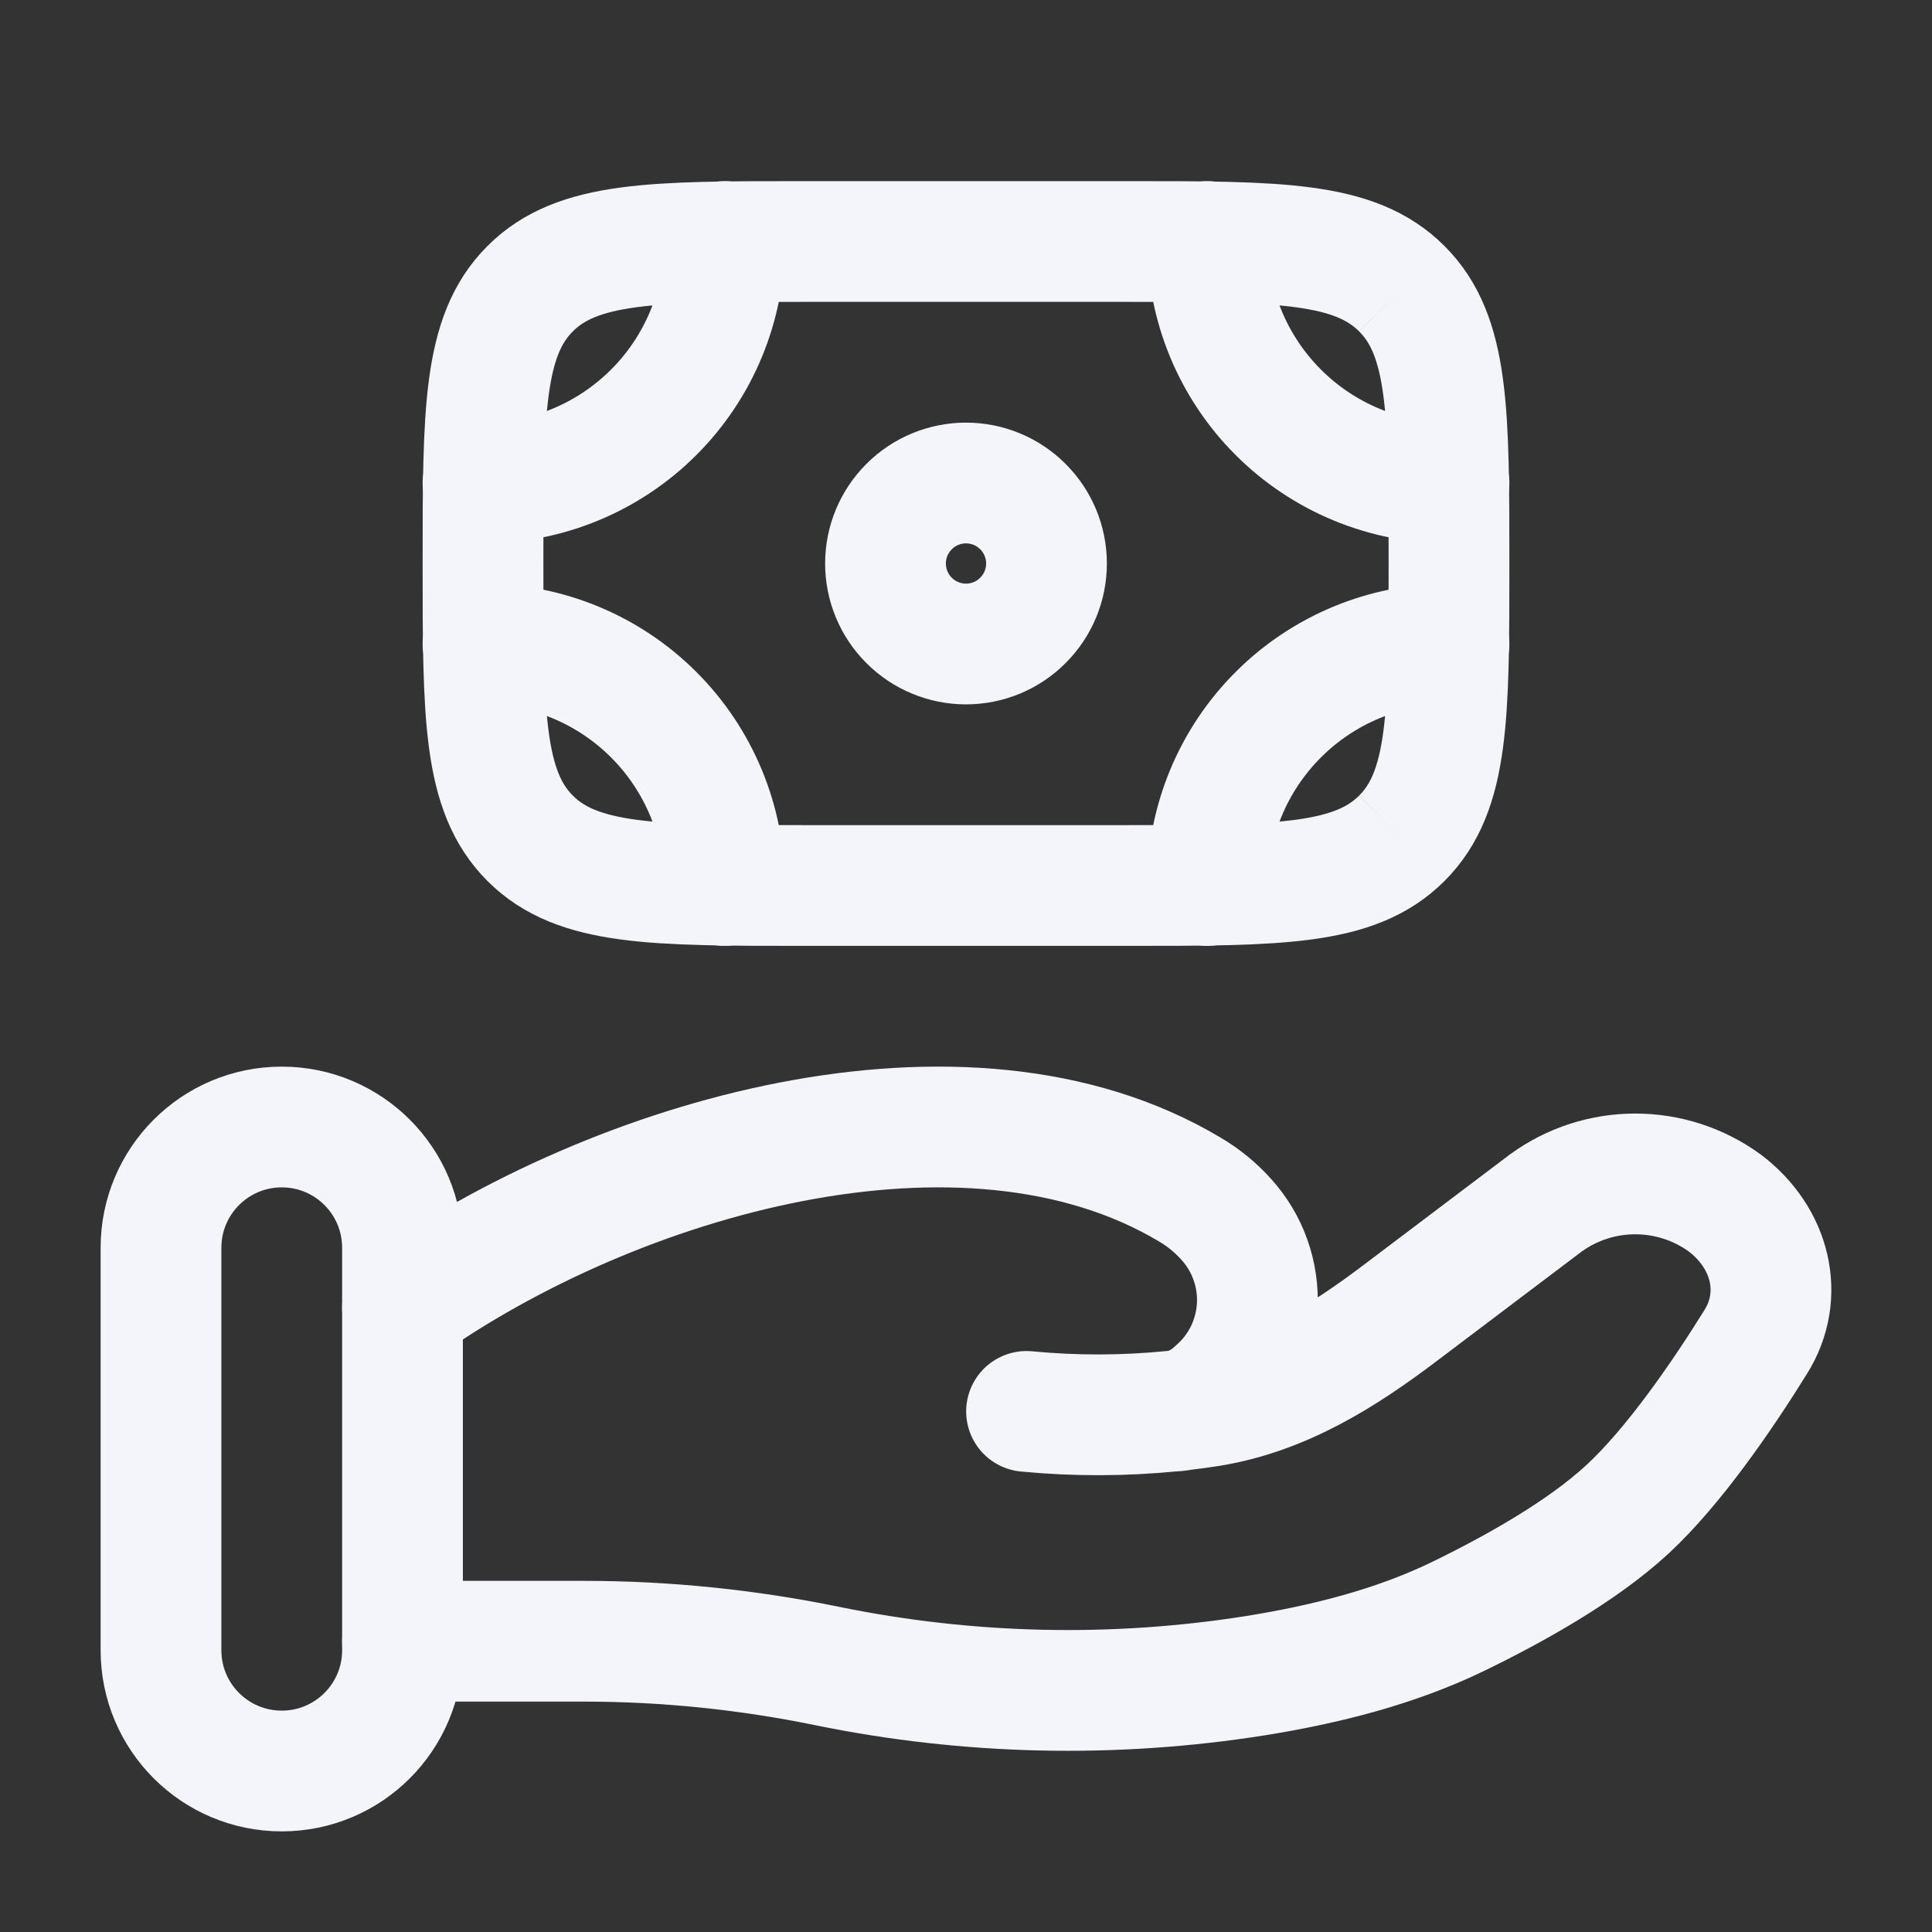 <svg width="42" height="42" viewBox="0 0 42 42" fill="none" xmlns="http://www.w3.org/2000/svg">
<rect x="0" y="0" width="42" height="42" fill="#333333" stroke="none"/>
<path d="M30.474 18.224C31.5 17.199 31.5 15.55 31.5 12.25C31.5 8.95 31.5 7.301 30.474 6.276M30.474 18.224C29.449 19.25 27.8 19.25 24.5 19.25H17.5C14.2 19.25 12.551 19.25 11.525 18.224M30.474 6.276C29.449 5.25 27.8 5.25 24.5 5.25H17.5C14.2 5.25 12.551 5.25 11.525 6.276M11.525 6.276C10.5 7.301 10.5 8.95 10.5 12.25C10.5 15.55 10.5 17.199 11.525 18.224M22.75 12.25C22.75 12.714 22.566 13.159 22.237 13.487C21.909 13.816 21.464 14 21 14C20.536 14 20.091 13.816 19.763 13.487C19.434 13.159 19.25 12.714 19.25 12.25C19.25 11.786 19.434 11.341 19.763 11.013C20.091 10.684 20.536 10.5 21 10.5C21.464 10.5 21.909 10.684 22.237 11.013C22.566 11.341 22.75 11.786 22.75 12.25Z" stroke="#F4F5FA" stroke-width="2.625"/>
<path d="M31.5 10.5C30.108 10.5 28.772 9.947 27.788 8.962C26.803 7.978 26.25 6.642 26.25 5.25M31.5 14C30.108 14 28.772 14.553 27.788 15.538C26.803 16.522 26.25 17.858 26.25 19.25M10.5 10.5C11.892 10.5 13.228 9.947 14.212 8.962C15.197 7.978 15.75 6.642 15.75 5.25M10.5 14C11.892 14 13.228 14.553 14.212 15.538C15.197 16.522 15.75 17.858 15.75 19.25M8.75 35.679H12.705C14.473 35.679 16.263 35.864 17.983 36.218C21.055 36.847 24.214 36.917 27.311 36.425C28.829 36.179 30.32 35.803 31.672 35.152C32.889 34.562 34.382 33.735 35.385 32.806C36.386 31.878 37.429 30.361 38.167 29.174C38.804 28.156 38.496 26.908 37.492 26.15C36.927 25.74 36.247 25.52 35.55 25.52C34.852 25.52 34.172 25.74 33.607 26.15L30.445 28.539C29.22 29.466 27.881 30.319 26.287 30.573C26.094 30.603 25.893 30.63 25.683 30.655M25.683 30.655L25.491 30.676M25.683 30.655C25.963 30.579 26.22 30.434 26.43 30.235C26.694 30.007 26.91 29.728 27.065 29.416C27.219 29.103 27.309 28.762 27.33 28.414C27.351 28.066 27.301 27.717 27.184 27.388C27.068 27.06 26.886 26.758 26.651 26.5C26.423 26.247 26.157 26.03 25.863 25.858C20.968 22.937 13.351 25.162 8.75 28.425M25.683 30.655C25.62 30.669 25.555 30.676 25.491 30.676M25.491 30.676C24.435 30.782 23.372 30.784 22.316 30.683" stroke="#F4F5FA" stroke-width="2.625" stroke-linecap="round"/>
<path d="M8.75 27.125C8.75 25.675 7.575 24.5 6.125 24.5C4.675 24.5 3.5 25.675 3.5 27.125V35.875C3.5 37.325 4.675 38.5 6.125 38.5C7.575 38.5 8.75 37.325 8.75 35.875V27.125Z" stroke="#F4F5FA" stroke-width="2.625"/>
</svg>

